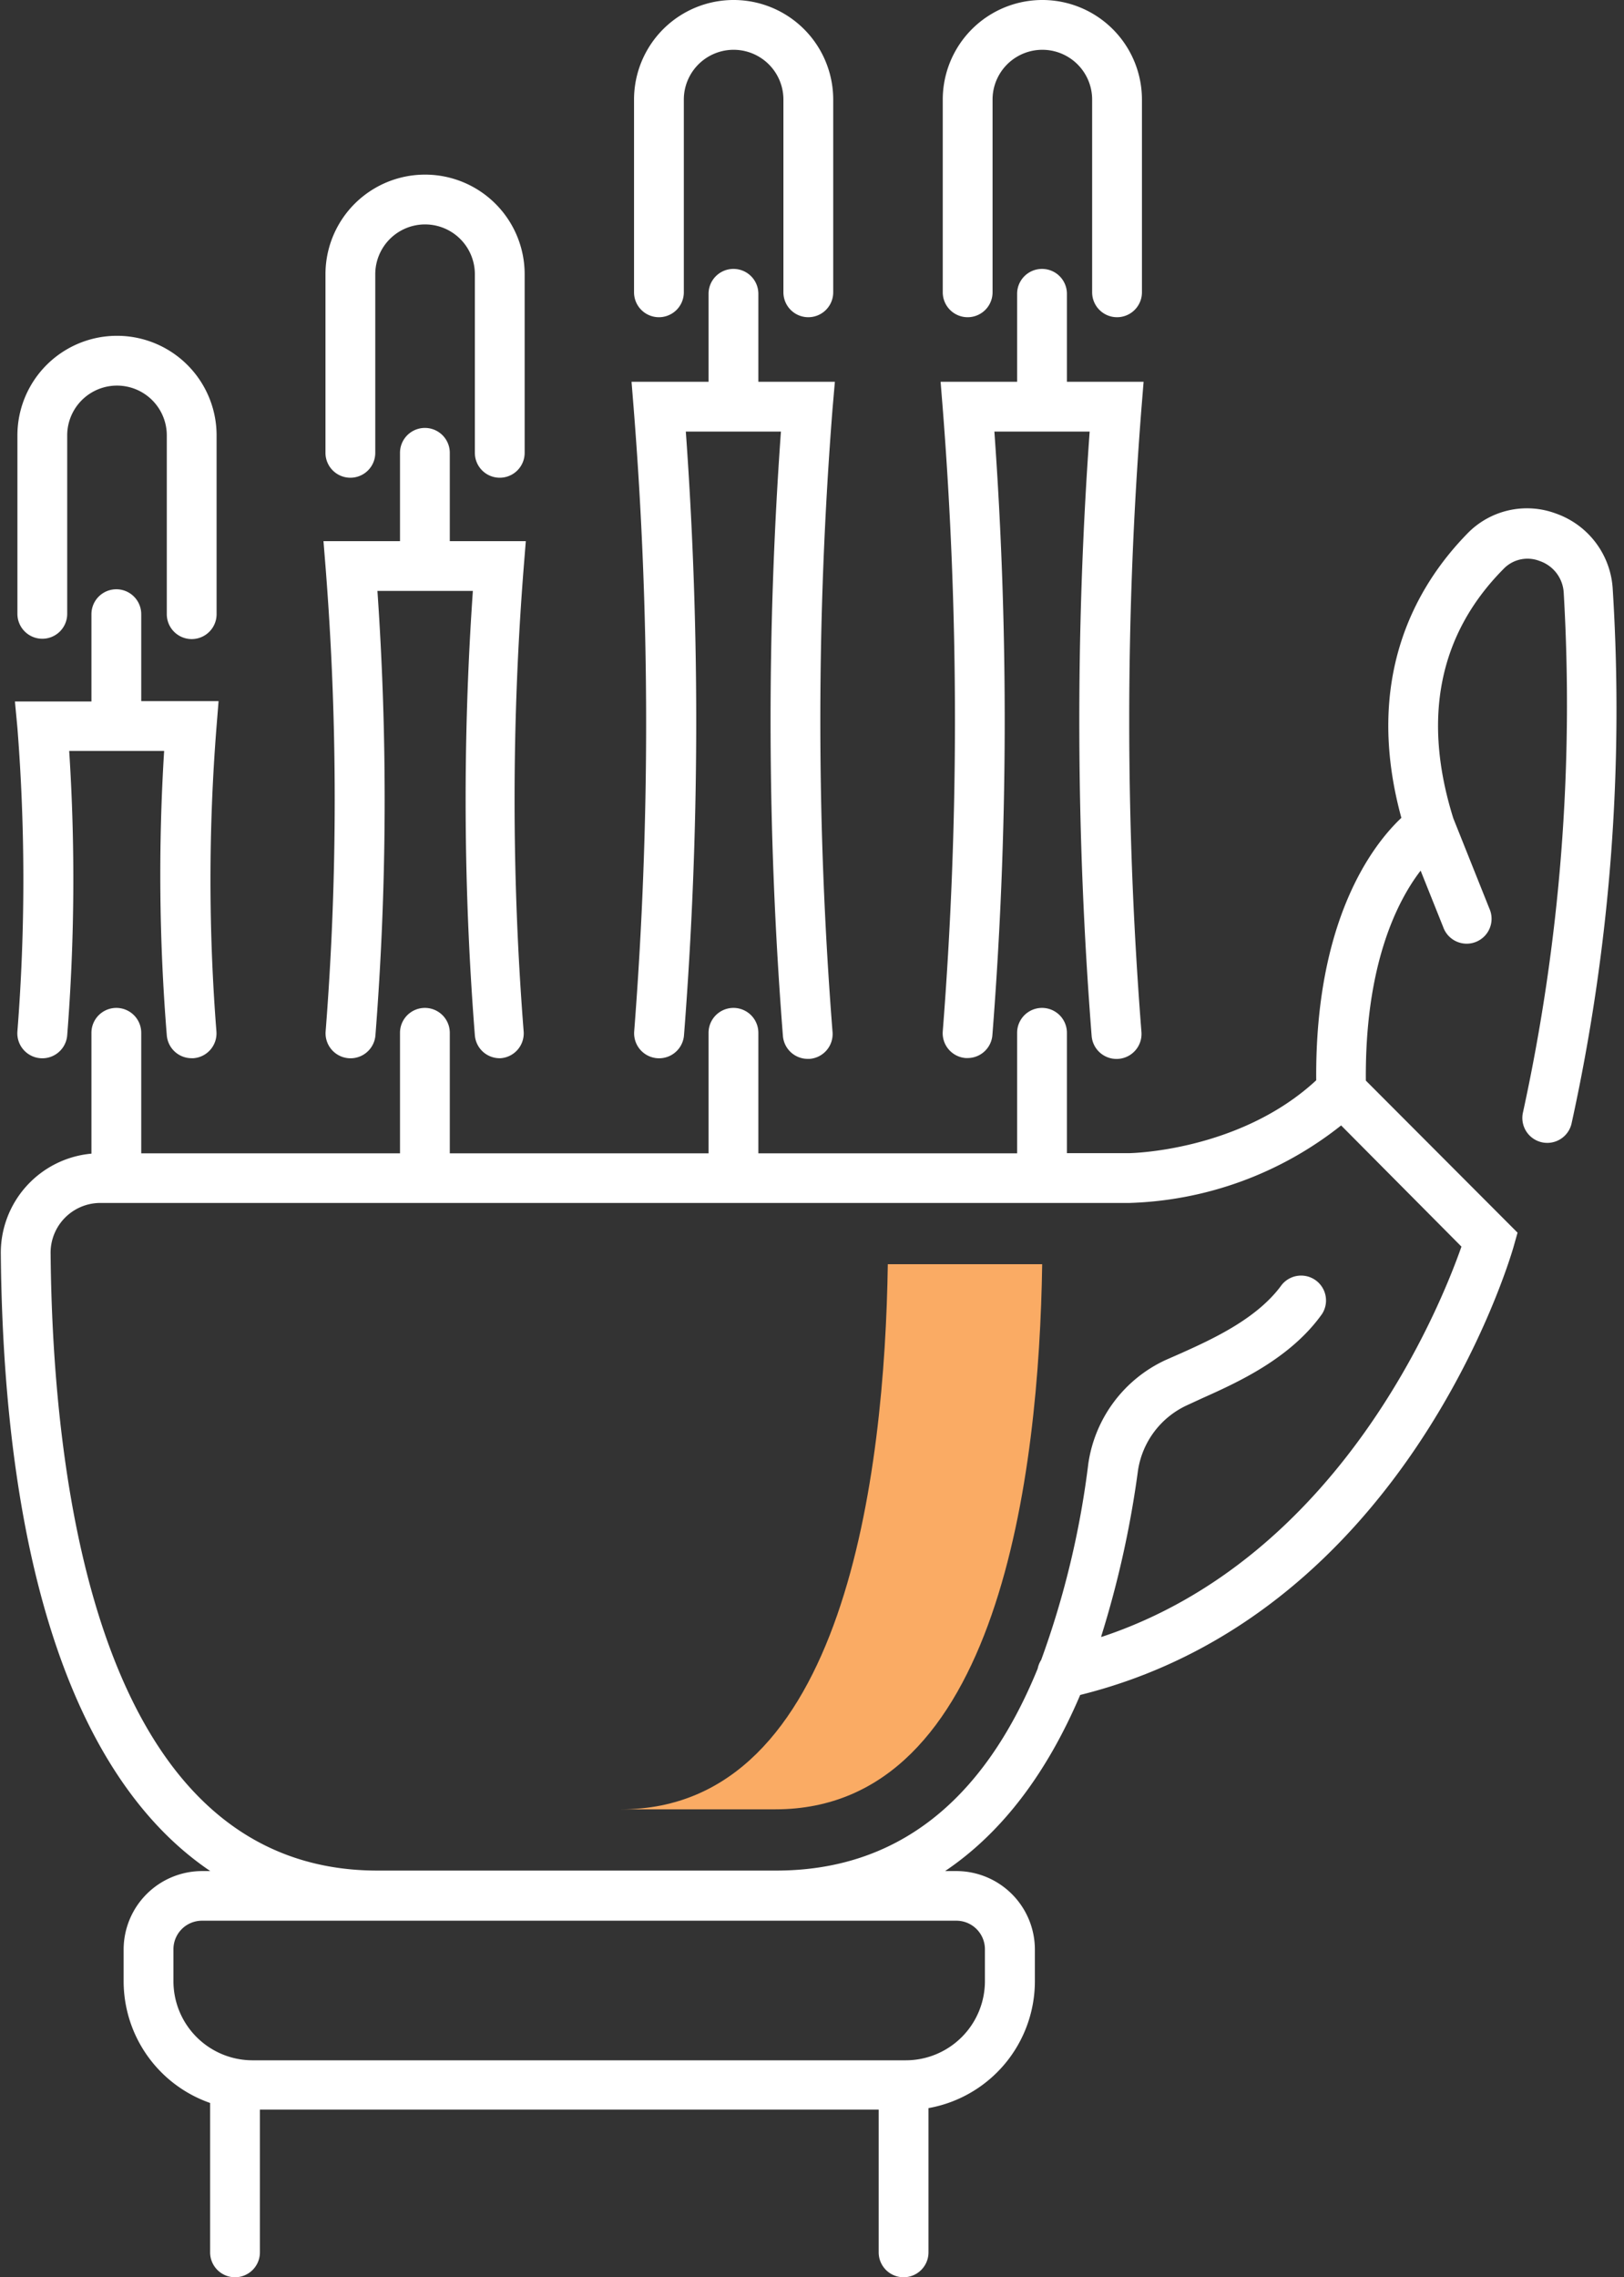 <svg xmlns="http://www.w3.org/2000/svg" viewBox="-0.049 0 97.842 137.19"><rect x="-0.049" y="0" width="97.842" height="137.19" fill="#333333" stroke="none"/><title>Depositphotos_124760128_3_ic</title><g data-name="Layer 2"><g data-name="Layer 1"><path d="M53.44 76.16h9.3C62.55 88.74 60.15 109 46.67 109h-9.3c13.48 0 15.88-20.26 16.07-32.84z" fill="#faab64"/><path d="M56.75 62.13a1.5 1.5 0 0 0 1.38 1.61h.12a1.5 1.5 0 0 0 1.49-1.38A243.1 243.1 0 0 0 59.86 26h5.74a243.23 243.23 0 0 0 .12 36.41 1.5 1.5 0 1 0 3-.24 240 240 0 0 1 0-37.56l.13-1.61h-4.62v-5.3a1.5 1.5 0 1 0-3 0V23h-4.61l.13 1.62a239.9 239.9 0 0 1 0 37.51z" fill="#fff"/><path d="M58.25 19.11a1.5 1.5 0 0 0 1.5-1.5V6a3 3 0 1 1 6 0v11.61a1.5 1.5 0 0 0 3 0V6a6 6 0 1 0-12 0v11.61a1.5 1.5 0 0 0 1.5 1.5z" fill="#fff"/><path d="M38.16 62.13a1.5 1.5 0 0 0 3 .24A243.23 243.23 0 0 0 41.27 26H47a243.1 243.1 0 0 0 .12 36.41 1.5 1.5 0 0 0 1.49 1.38h.12a1.5 1.5 0 0 0 1.38-1.61 239.9 239.9 0 0 1 0-37.56l.14-1.62h-4.61v-5.3a1.5 1.5 0 0 0-3 0V23H38l.13 1.62a240 240 0 0 1 .03 37.51z" fill="#fff"/><path d="M39.65 19.11a1.5 1.5 0 0 0 1.5-1.5V6a3 3 0 0 1 6 0v11.61a1.5 1.5 0 0 0 3 0V6a6 6 0 0 0-12 0v11.61a1.5 1.5 0 0 0 1.5 1.5z" fill="#fff"/><path d="M19.57 62.13a1.5 1.5 0 0 0 3 .24 181.53 181.53 0 0 0 .12-26.77h5.75a181.53 181.53 0 0 0 .12 26.77A1.5 1.5 0 0 0 30 63.75h.12a1.5 1.5 0 0 0 1.38-1.61 178.48 178.48 0 0 1 0-27.92l.13-1.62h-4.58v-5.32a1.5 1.5 0 0 0-3 0v5.32h-4.61l.13 1.62a178.48 178.48 0 0 1 0 27.91z" fill="#fff"/><path d="M21.06 28.78a1.5 1.5 0 0 0 1.5-1.5V16.52a3 3 0 0 1 6 0v10.76a1.5 1.5 0 0 0 3 0V16.52a6 6 0 0 0-12 0v10.76a1.5 1.5 0 0 0 1.5 1.5z" fill="#fff"/><path d="M1 62.13a1.5 1.5 0 1 0 3 .24 120 120 0 0 0 .12-17.13h5.72A120 120 0 0 0 10 62.37a1.5 1.5 0 0 0 1.49 1.38h.12a1.5 1.5 0 0 0 1.38-1.61 116.81 116.81 0 0 1 0-18.28l.13-1.62H8.46V37a1.5 1.5 0 0 0-3 0v5.26H.85L1 43.85a116.81 116.81 0 0 1 0 18.28z" fill="#fff"/><path d="M2.47 38.48A1.5 1.5 0 0 0 4 37V26.23a3 3 0 0 1 6 0V37a1.5 1.5 0 0 0 3 0V26.23a6 6 0 0 0-12 0V37a1.5 1.5 0 0 0 1.47 1.48z" fill="#fff"/><path d="M97.11 35.43a5.13 5.13 0 0 0-3.41-4.49 5 5 0 0 0-5.38 1.24c-3.1 3.19-6.23 8.71-3.94 17.09-1.72 1.62-5.21 6.14-5.13 15.81C74.61 69.38 68 69.47 68 69.47h-3.77v-7.25a1.5 1.5 0 1 0-3 0v7.26H45.64v-7.26a1.5 1.5 0 0 0-3 0v7.26H27.05v-7.26a1.5 1.5 0 0 0-3 0v7.26H8.46v-7.26a1.5 1.5 0 0 0-3 0v7.28A6 6 0 0 0 0 75.57c.18 19 4.58 31.72 12.62 37.15h-.5a4.73 4.73 0 0 0-4.72 4.72v1.92a7.77 7.77 0 0 0 5.21 7.33v9a1.5 1.5 0 0 0 3 0v-8.6h37.28v8.6a1.5 1.5 0 0 0 3 0V127a7.77 7.77 0 0 0 6.41-7.64v-1.92a4.73 4.73 0 0 0-4.72-4.72h-.69c3.37-2.27 6.1-5.82 8.14-10.61 19.54-4.85 25.85-26.09 26.11-27l.24-.85-9.14-9.16c-.06-7 1.9-10.83 3.3-12.65l1.36 3.4a1.5 1.5 0 1 0 2.78-1.12l-2.17-5.43c-1.88-6-.88-11.07 3-15a2 2 0 0 1 2.21-.5 2.14 2.14 0 0 1 1.44 1.89A115.35 115.35 0 0 1 91.71 67a1.5 1.5 0 0 0 2.92.7 116.2 116.2 0 0 0 2.48-32.27zm-37.82 82v1.92a4.77 4.77 0 0 1-4.77 4.77H15.17a4.77 4.77 0 0 1-4.77-4.77v-1.92a1.72 1.72 0 0 1 1.72-1.72h45.45a1.72 1.72 0 0 1 1.72 1.73zm7-18.83a60.11 60.11 0 0 0 2.22-10 5.18 5.18 0 0 1 2.95-3.94l.91-.42c2.12-.95 5.31-2.38 7.23-5.08a1.5 1.5 0 0 0-2.44-1.74c-1.45 2-4.09 3.22-6 4.08l-1 .44a8.17 8.17 0 0 0-4.64 6.23A53.52 53.52 0 0 1 62.68 100a1.5 1.5 0 0 0-.21.52c-3.3 8.09-8.57 12.17-15.76 12.17h-24C5.87 112.71 3.13 89.43 3 75.54a3 3 0 0 1 3-3.07h62a21.55 21.55 0 0 0 12.75-4.67L88 75.1c-1.3 3.7-7.36 18.76-21.67 23.51z" fill="#fff"/></g></g></svg>